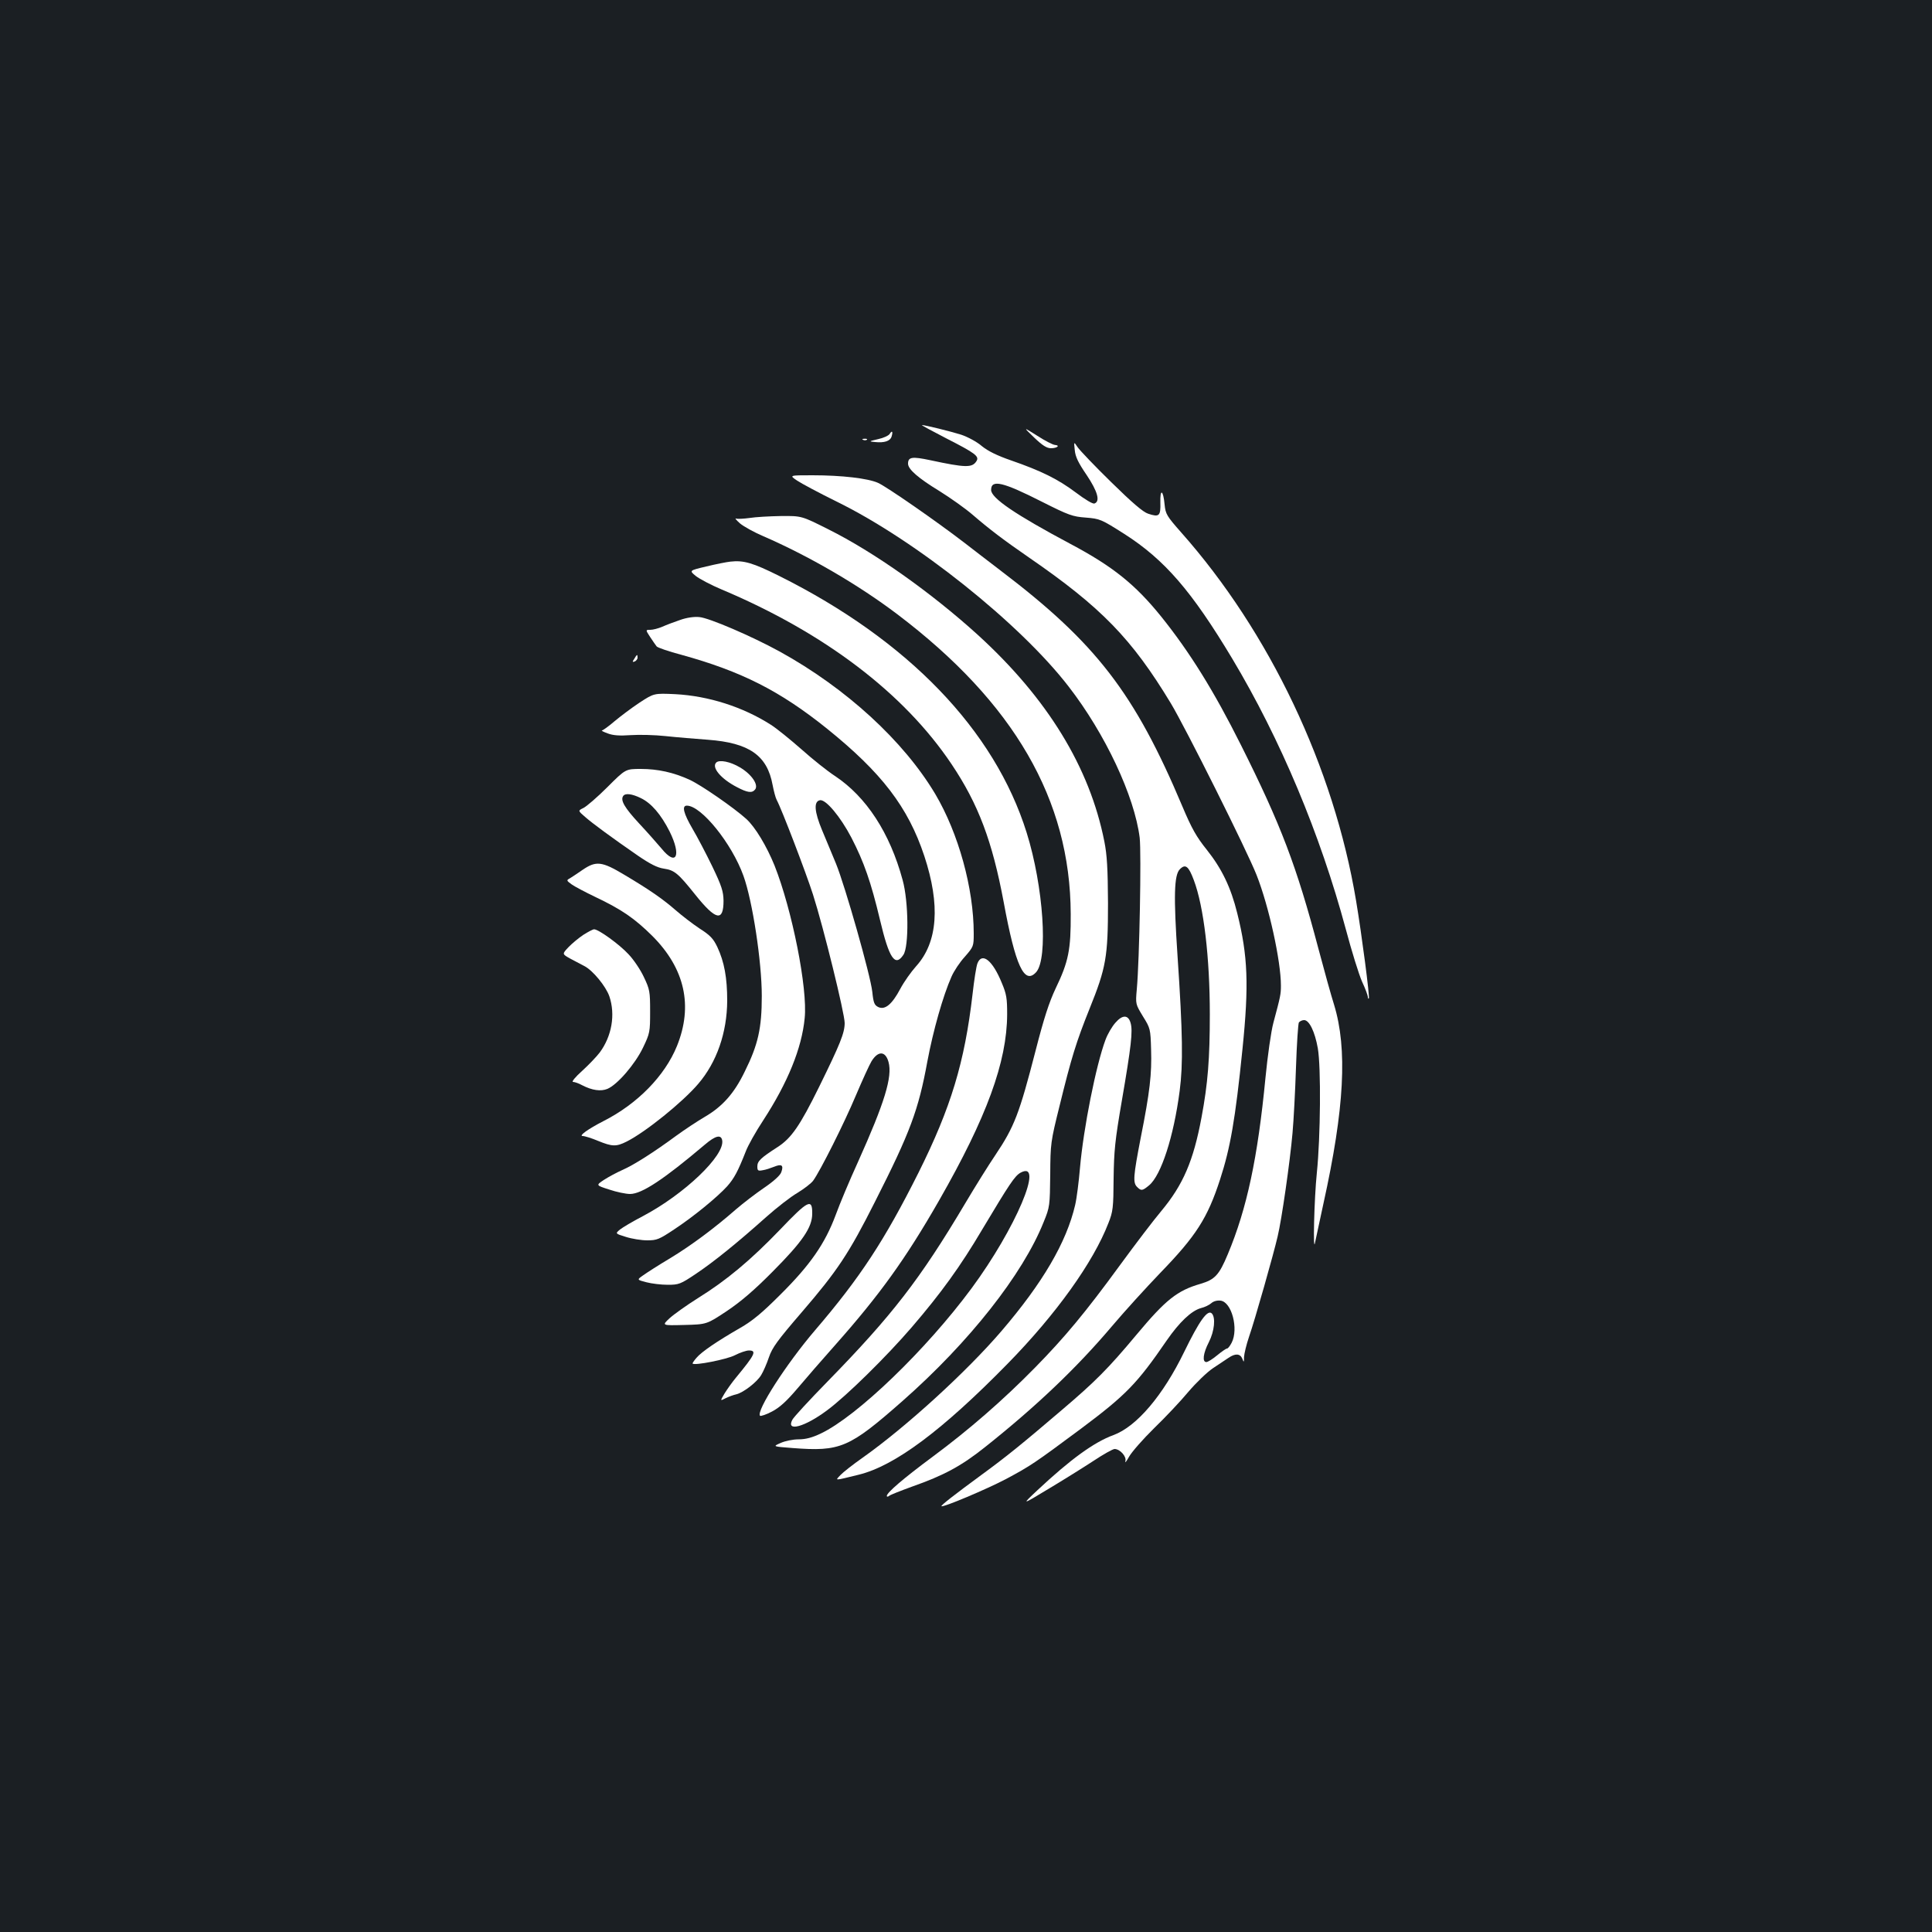 <?xml version="1.0" standalone="no"?>
<!DOCTYPE svg PUBLIC "-//W3C//DTD SVG 20010904//EN"
 "http://www.w3.org/TR/2001/REC-SVG-20010904/DTD/svg10.dtd">
<svg version="1.0" xmlns="http://www.w3.org/2000/svg"
 width="1000pt" height="1000pt" viewBox="0 0 1000 1000"
 preserveAspectRatio="xMidYMid meet">
<rect width="100%" height="100%" fill="#1b1f23"/>
<g transform="translate(0,1000) scale(0.1,-0.1)"
fill="#ffffff" stroke="none">
<path d="M4898 7731 c151 -77 172 -93 156 -118 -22 -35 -57 -34 -239 5 -94 20
-115 17 -115 -18 0 -29 53 -75 163 -142 56 -35 134 -90 172 -123 87 -75 161
-131 290 -220 375 -258 533 -421 735 -755 77 -128 394 -762 444 -889 64 -162
126 -446 126 -572 0 -45 -2 -55 -39 -193 -12 -44 -30 -172 -41 -285 -40 -414
-96 -677 -195 -913 -45 -108 -67 -131 -141 -153 -121 -35 -180 -82 -332 -264
-147 -176 -213 -242 -387 -390 -205 -175 -285 -240 -415 -335 -139 -102 -211
-158 -207 -162 7 -8 234 88 333 140 129 69 148 82 389 261 234 175 291 234
444 457 65 94 127 153 176 167 21 5 45 17 55 26 11 10 30 15 47 13 58 -6 95
-146 58 -218 -9 -17 -19 -30 -24 -30 -5 0 -28 -16 -51 -35 -23 -19 -48 -35
-56 -35 -22 0 -17 45 13 103 29 57 36 128 15 149 -22 21 -65 -40 -142 -198
-110 -227 -247 -388 -367 -432 -101 -37 -223 -126 -394 -286 -82 -77 -82 -77
57 7 77 46 181 111 233 145 51 34 101 62 110 62 28 0 63 -39 56 -63 -3 -12 5
-2 19 23 14 25 72 91 130 148 58 56 138 141 177 188 40 47 97 102 127 122 30
20 67 45 81 54 35 24 60 22 71 -4 8 -21 9 -21 9 8 1 17 12 64 26 105 31 89
127 428 148 519 21 87 64 387 77 535 6 66 14 219 18 340 4 121 11 226 15 233
5 6 17 12 27 12 27 0 56 -61 71 -146 17 -98 14 -459 -5 -644 -14 -134 -21
-430 -9 -360 3 14 22 104 43 200 109 493 125 801 55 1030 -15 47 -51 177 -81
290 -113 428 -194 641 -401 1054 -139 278 -265 481 -413 665 -134 166 -251
260 -470 376 -285 152 -410 237 -410 279 0 56 60 42 265 -62 137 -69 157 -76
225 -81 73 -6 79 -8 200 -85 208 -133 348 -295 558 -645 250 -418 455 -907
588 -1401 30 -113 68 -235 84 -271 17 -36 30 -72 30 -79 0 -7 2 -11 5 -8 6 5
-37 333 -66 506 -115 690 -448 1391 -906 1907 -74 84 -80 94 -85 143 -7 77
-24 85 -22 11 2 -70 -6 -77 -63 -58 -26 8 -83 57 -191 163 -85 83 -163 165
-174 181 -20 30 -20 30 -15 -15 3 -34 18 -65 61 -128 57 -85 72 -137 41 -148
-8 -4 -48 20 -97 57 -92 69 -179 112 -335 166 -72 25 -119 48 -151 74 -25 22
-74 48 -107 59 -57 18 -188 50 -203 50 -4 -1 53 -31 126 -69z"/>
<path d="M5353 7735 c43 -41 65 -55 87 -55 32 0 49 15 20 17 -11 1 -52 22 -92
48 -73 46 -73 46 -15 -10z"/>
<path d="M4605 7754 c-6 -9 -32 -21 -60 -27 -48 -11 -49 -12 -16 -15 49 -5 79
5 86 29 8 26 2 33 -10 13z"/>
<path d="M4468 7723 c7 -3 16 -2 19 1 4 3 -2 6 -13 5 -11 0 -14 -3 -6 -6z"/>
<path d="M4125 7513 c22 -15 114 -64 205 -109 409 -200 949 -631 1200 -956
191 -246 342 -569 369 -784 9 -80 -1 -631 -15 -785 -7 -77 -6 -77 32 -140 38
-61 39 -65 42 -171 4 -127 -6 -218 -54 -459 -38 -197 -41 -231 -18 -253 21
-21 27 -20 62 9 62 52 127 251 158 489 18 138 16 297 -11 696 -21 313 -18 421
12 451 29 29 45 16 72 -56 52 -137 83 -403 83 -695 0 -229 -10 -358 -43 -534
-42 -225 -95 -348 -208 -484 -39 -46 -134 -171 -213 -279 -181 -248 -288 -376
-441 -532 -165 -168 -341 -321 -527 -459 -155 -115 -240 -188 -240 -205 0 -5
6 -5 13 1 6 5 59 26 117 47 167 59 256 107 380 206 264 210 472 408 655 624
65 77 178 201 251 277 185 191 244 283 309 483 53 163 79 310 116 675 34 332
28 483 -27 703 -33 134 -80 231 -158 329 -53 66 -78 110 -126 224 -247 586
-446 845 -940 1220 -58 44 -143 110 -190 146 -139 107 -402 290 -446 309 -52
23 -186 39 -339 39 -120 0 -120 0 -80 -27z"/>
<path d="M3880 7319 c-30 -4 -62 -6 -70 -3 -8 3 1 -8 20 -25 19 -16 73 -46
120 -66 235 -102 492 -251 694 -404 605 -458 896 -961 898 -1551 1 -185 -11
-247 -78 -386 -34 -72 -61 -155 -104 -323 -84 -325 -109 -392 -209 -541 -32
-47 -102 -159 -156 -250 -233 -392 -378 -579 -711 -920 -94 -96 -177 -186
-183 -199 -34 -64 65 -37 181 50 101 75 306 277 437 429 152 177 252 315 366
508 140 234 167 275 197 292 127 69 -25 -289 -253 -598 -235 -318 -593 -663
-781 -752 -44 -21 -78 -30 -114 -30 -29 0 -70 -8 -94 -19 -41 -18 -41 -18 62
-26 248 -19 293 0 570 244 344 303 622 655 730 926 32 78 32 84 34 245 1 161
2 170 48 355 61 249 86 331 156 505 85 211 95 267 95 545 -1 179 -5 250 -19
320 -76 384 -295 741 -655 1069 -240 218 -538 429 -773 546 -139 70 -139 70
-246 69 -59 -1 -132 -5 -162 -10z"/>
<path d="M3780 7093 c-19 -2 -75 -13 -124 -25 -89 -21 -89 -21 -55 -49 19 -15
79 -47 134 -70 532 -224 944 -537 1190 -904 139 -207 211 -399 270 -714 61
-331 107 -430 168 -363 63 70 38 444 -49 722 -166 531 -614 996 -1279 1328
-138 69 -186 83 -255 75z"/>
<path d="M3520 6791 c-30 -10 -72 -26 -92 -35 -21 -9 -49 -16 -62 -16 -25 0
-25 0 -1 -37 14 -21 29 -43 34 -49 5 -6 62 -26 127 -43 312 -86 511 -187 754
-382 283 -228 420 -406 504 -659 84 -254 70 -447 -42 -571 -26 -29 -63 -81
-82 -117 -43 -81 -79 -110 -113 -95 -21 10 -26 21 -32 79 -9 85 -141 549 -188
664 -19 47 -52 124 -72 173 -40 96 -44 149 -11 155 30 6 106 -85 163 -194 65
-126 101 -229 148 -426 47 -199 78 -245 121 -180 29 42 27 276 -4 387 -66 244
-188 431 -351 539 -37 24 -115 86 -172 137 -57 50 -128 108 -158 127 -145 93
-324 150 -496 159 -110 5 -110 5 -185 -44 -41 -27 -99 -71 -129 -96 -30 -26
-60 -47 -65 -48 -6 0 7 -7 29 -15 29 -11 62 -13 120 -9 44 3 125 1 180 -5 55
-6 154 -14 220 -19 213 -16 306 -81 334 -234 6 -31 15 -66 21 -77 26 -48 151
-375 188 -490 55 -172 164 -616 164 -665 0 -52 -24 -110 -132 -330 -100 -203
-144 -266 -215 -312 -87 -56 -105 -73 -105 -100 0 -22 3 -25 28 -20 15 2 41
11 59 18 39 16 50 8 37 -28 -5 -16 -39 -47 -89 -81 -44 -30 -109 -80 -145
-111 -112 -98 -233 -188 -342 -254 -59 -35 -121 -75 -139 -88 -33 -23 -33 -23
17 -36 27 -7 76 -13 110 -13 57 0 66 3 145 56 94 63 214 160 364 294 55 49
128 106 163 126 34 21 71 49 81 63 37 51 161 298 221 441 34 80 70 159 81 177
34 55 72 54 88 -4 21 -76 -20 -210 -158 -517 -43 -94 -95 -218 -116 -276 -55
-147 -131 -257 -285 -410 -95 -95 -145 -137 -210 -174 -118 -68 -199 -123
-225 -154 -13 -15 -22 -28 -20 -30 11 -11 177 22 218 43 27 14 60 25 73 25 42
0 33 -20 -67 -141 -20 -24 -46 -61 -59 -82 -23 -39 -23 -39 6 -24 16 8 41 17
55 20 37 9 107 63 129 100 11 18 29 59 40 92 17 50 45 88 169 232 185 215 244
303 380 573 183 361 225 475 271 726 30 160 81 340 125 439 12 28 43 75 69
103 45 52 46 54 46 120 0 234 -79 519 -199 722 -164 275 -461 548 -806 738
-144 79 -365 174 -415 178 -27 3 -67 -3 -100 -15z"/>
<path d="M3283 6590 c-11 -16 -10 -18 2 -14 8 4 15 12 15 20 0 19 -3 18 -17
-6z"/>
<path d="M3707 6053 c-25 -25 24 -84 107 -127 55 -29 78 -32 94 -13 20 24 -17
79 -78 115 -50 30 -107 41 -123 25z"/>
<path d="M3144 5926 c-52 -52 -108 -100 -124 -108 -29 -14 -29 -14 8 -46 40
-35 138 -107 274 -201 63 -43 100 -62 134 -67 55 -8 74 -24 162 -134 107 -134
147 -143 147 -32 -1 48 -9 75 -58 177 -32 66 -78 154 -103 196 -46 79 -56 119
-29 119 75 0 233 -196 293 -363 47 -130 95 -445 95 -622 0 -167 -19 -252 -88
-391 -55 -114 -116 -182 -209 -236 -39 -23 -104 -66 -145 -96 -114 -84 -220
-152 -280 -178 -29 -13 -72 -36 -95 -51 -42 -28 -42 -28 27 -50 38 -13 87 -23
108 -23 61 0 174 75 388 256 54 46 83 53 89 22 15 -78 -196 -280 -413 -394
-50 -26 -102 -57 -116 -68 -25 -21 -25 -21 30 -38 31 -10 81 -18 111 -18 50 0
62 5 140 57 100 66 222 166 274 223 36 41 55 76 96 180 11 30 52 103 91 162
126 194 199 372 214 528 16 154 -65 560 -156 790 -41 101 -100 199 -146 241
-64 58 -236 177 -294 203 -82 38 -165 56 -252 56 -79 0 -79 0 -173 -94z m173
-57 c54 -26 104 -84 149 -173 62 -125 35 -183 -42 -88 -22 26 -74 85 -117 131
-74 80 -96 118 -82 140 10 17 45 13 92 -10z"/>
<path d="M3016 5498 c-26 -18 -56 -38 -66 -44 -19 -10 -18 -12 8 -31 15 -11
70 -40 122 -65 137 -65 204 -111 296 -202 169 -169 212 -362 128 -570 -63
-155 -205 -300 -381 -389 -78 -40 -130 -77 -107 -77 10 0 46 -11 79 -25 74
-30 94 -31 148 -4 98 49 291 205 371 299 96 112 149 265 150 430 0 119 -15
201 -51 278 -21 44 -37 61 -92 96 -36 24 -92 67 -124 95 -68 59 -134 105 -267
184 -115 69 -145 72 -214 25z"/>
<path d="M3019 5161 c-24 -16 -59 -45 -77 -64 -33 -35 -33 -35 10 -59 24 -13
56 -30 72 -38 44 -22 112 -105 130 -157 32 -94 13 -206 -50 -291 -16 -21 -57
-64 -91 -95 -35 -31 -56 -57 -47 -57 8 0 29 -7 47 -17 52 -27 97 -33 131 -19
52 22 143 128 184 213 36 75 37 82 37 188 0 103 -2 114 -32 177 -17 37 -53 91
-80 119 -47 51 -155 129 -178 129 -6 0 -31 -13 -56 -29z"/>
<path d="M5059 5013 c-6 -16 -17 -86 -25 -158 -41 -354 -112 -588 -280 -925
-176 -351 -302 -543 -535 -815 -149 -174 -307 -420 -285 -443 4 -3 32 6 62 22
40 21 75 53 132 120 42 50 129 150 193 222 230 259 366 447 540 751 246 430
351 716 352 963 0 82 -3 104 -28 163 -48 118 -103 160 -126 100z"/>
<path d="M5773 4706 c-17 -19 -40 -58 -51 -88 -49 -131 -114 -457 -132 -663
-6 -71 -17 -158 -25 -192 -45 -193 -167 -402 -381 -652 -180 -210 -493 -496
-719 -656 -50 -35 -102 -76 -115 -90 -28 -30 -36 -30 95 2 187 46 433 230 770
574 252 257 444 526 522 728 24 60 26 80 27 231 2 144 7 196 43 405 48 279 57
359 45 400 -12 43 -42 44 -79 1z"/>
<path d="M4037 3635 c-150 -156 -276 -262 -426 -355 -57 -36 -122 -82 -145
-103 -41 -38 -41 -38 76 -35 116 3 116 3 220 72 73 49 142 108 238 205 154
155 204 228 204 299 1 81 -21 70 -167 -83z"/>
</g>
</svg>
